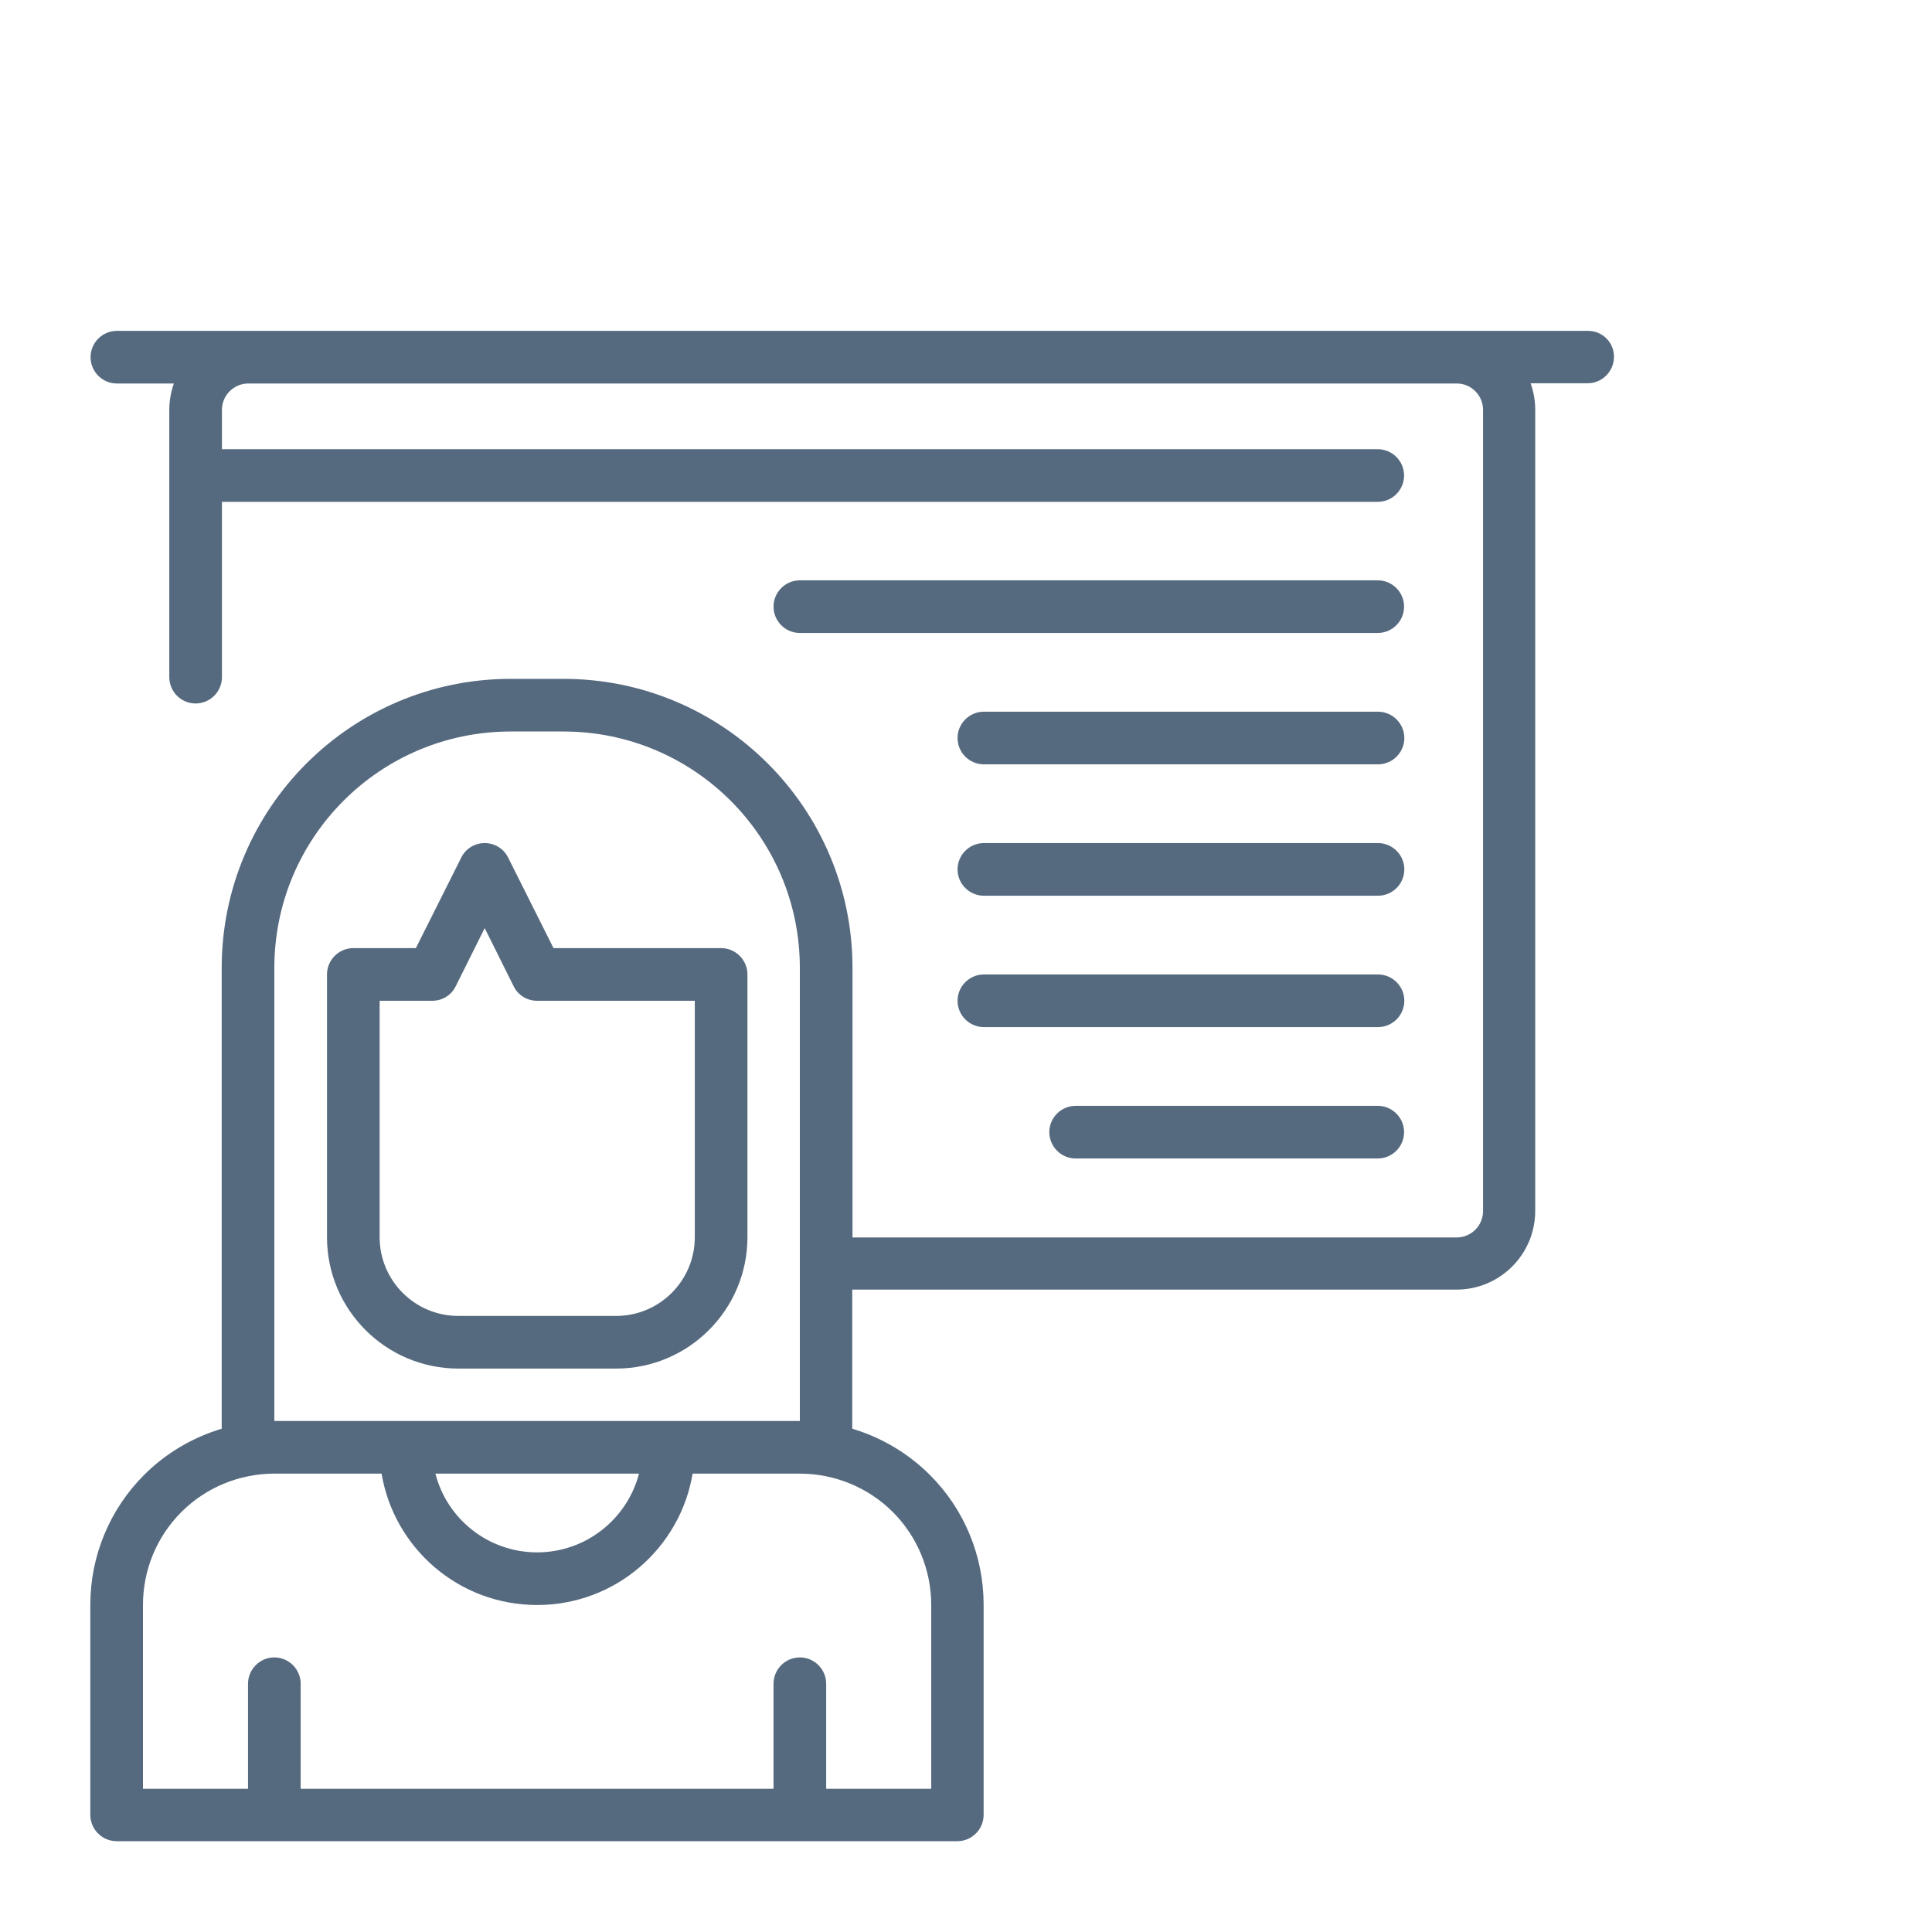 <?xml version="1.0" encoding="utf-8"?>
<!-- Generator: Adobe Illustrator 28.4.1, SVG Export Plug-In . SVG Version: 6.00 Build 0)  -->
<svg version="1.1" id="Layer_1" xmlns:serif="http://www.serif.com/"
	 xmlns="http://www.w3.org/2000/svg" xmlns:xlink="http://www.w3.org/1999/xlink" x="0px" y="0px" viewBox="0 0 800 800"
	 style="enable-background:new 0 0 800 800;" xml:space="preserve">
<style type="text/css">
	
		.st0{fill-rule:evenodd;clip-rule:evenodd;fill:#566A7F;stroke:#566A7F;stroke-width:7.999999e-03;stroke-linejoin:round;stroke-miterlimit:25;}
</style>
<g id="SVGRepo_bgCarrier">
</g>
<g id="SVGRepo_tracerCarrier">
</g>
<g id="SVGRepo_iconCarrier">
	<g id="ICON">
		<path class="st0" d="M657.6,137H48.4c-6,0-10.9,4.9-10.9,10.9s4.9,10.9,10.9,10.9H72c-1.2,3.4-1.9,7.1-1.9,10.9v110.7
			c0,6,4.9,10.9,10.9,10.9s10.9-4.9,10.9-10.9v-72.6h478.6c6,0,10.9-4.9,10.9-10.9s-4.9-10.9-10.9-10.9H91.9v-16.3
			c0-6,4.9-10.9,10.9-10.9h500.4c6,0,10.9,4.9,10.9,10.9v331.8c0,6-4.9,10.9-10.9,10.9H353V400.8c0-66.1-53.6-119.7-119.7-119.7
			c-7.2,0-14.5,0-21.8,0c-66.1,0-119.7,53.6-119.7,119.7v190.8c-12,3.6-23.1,10.1-32.1,19.1c-14.3,14.3-22.3,33.6-22.3,53.8
			c0,41.3,0,87,0,87c0,6,4.9,10.9,10.9,10.9h348.1c6,0,10.9-4.9,10.9-10.9v-87c0-20.2-8-39.6-22.3-53.8c-9-9-20.1-15.5-32.1-19.1
			V534h250.2c18,0,32.6-14.6,32.6-32.6V169.6c0-3.8-0.7-7.5-1.9-10.9h23.6c6,0,10.9-4.9,10.9-10.9C668.4,141.9,663.6,137,657.6,137z
			 M331.2,610.2h-44.4c-5.2,30.9-32,54.4-64.4,54.4s-59.2-23.5-64.4-54.4h-44.4c-14.4,0-28.3,5.7-38.5,15.9s-15.9,24-15.9,38.5v76.1
			h43.5v-43.5c0-6,4.9-10.9,10.9-10.9s10.9,4.9,10.9,10.9v43.5h195.8v-43.5c0-6,4.9-10.9,10.9-10.9s10.9,4.9,10.9,10.9v43.5h43.5
			v-76.1c0-14.4-5.7-28.3-15.9-38.5C359.5,615.9,345.6,610.2,331.2,610.2z M264.6,610.2h-84.3c4.8,18.8,21.9,32.6,42.1,32.6
			S259.7,629,264.6,610.2z M331.2,588.4H113.6V400.8c0-54.1,43.8-97.9,97.9-97.9c7.2,0,14.5,0,21.8,0c54.1,0,97.9,43.8,97.9,97.9
			V588.4z M309.5,403.5c0-6-4.9-10.9-10.9-10.9h-69.4l-18.8-37.5c-1.8-3.7-5.6-6-9.7-6s-7.9,2.3-9.7,6l-18.8,37.5h-25.9
			c-6,0-10.9,4.9-10.9,10.9v108.8c0,30,24.4,54.4,54.4,54.4c20.5,0,44.8,0,65.3,0c30,0,54.4-24.4,54.4-54.4
			C309.5,467.3,309.5,403.5,309.5,403.5L309.5,403.5z M287.7,414.4v97.9c0,18-14.6,32.6-32.6,32.6h-65.3c-18,0-32.6-14.6-32.6-32.6
			v-97.9H179c4.1,0,7.9-2.3,9.7-6l12-24.1l12,24.1c1.8,3.7,5.6,6,9.7,6H287.7L287.7,414.4z M445.4,479.7h125.1
			c6,0,10.9-4.9,10.9-10.9s-4.9-10.9-10.9-10.9H445.4c-6,0-10.9,4.9-10.9,10.9S439.4,479.7,445.4,479.7z M407.4,425.3h163.2
			c6,0,10.9-4.9,10.9-10.9s-4.9-10.9-10.9-10.9H407.4c-6,0-10.9,4.9-10.9,10.9S401.4,425.3,407.4,425.3z M407.4,370.9h163.2
			c6,0,10.9-4.9,10.9-10.9s-4.9-10.9-10.9-10.9H407.4c-6,0-10.9,4.9-10.9,10.9S401.4,370.9,407.4,370.9z M407.4,316.5h163.2
			c6,0,10.9-4.9,10.9-10.9s-4.9-10.9-10.9-10.9H407.4c-6,0-10.9,4.9-10.9,10.9S401.4,316.5,407.4,316.5z M331.2,262.1h239.3
			c6,0,10.9-4.9,10.9-10.9s-4.9-10.9-10.9-10.9H331.2c-6,0-10.9,4.9-10.9,10.9C320.3,257.2,325.2,262.1,331.2,262.1z"/>
	</g>
</g>
</svg>

